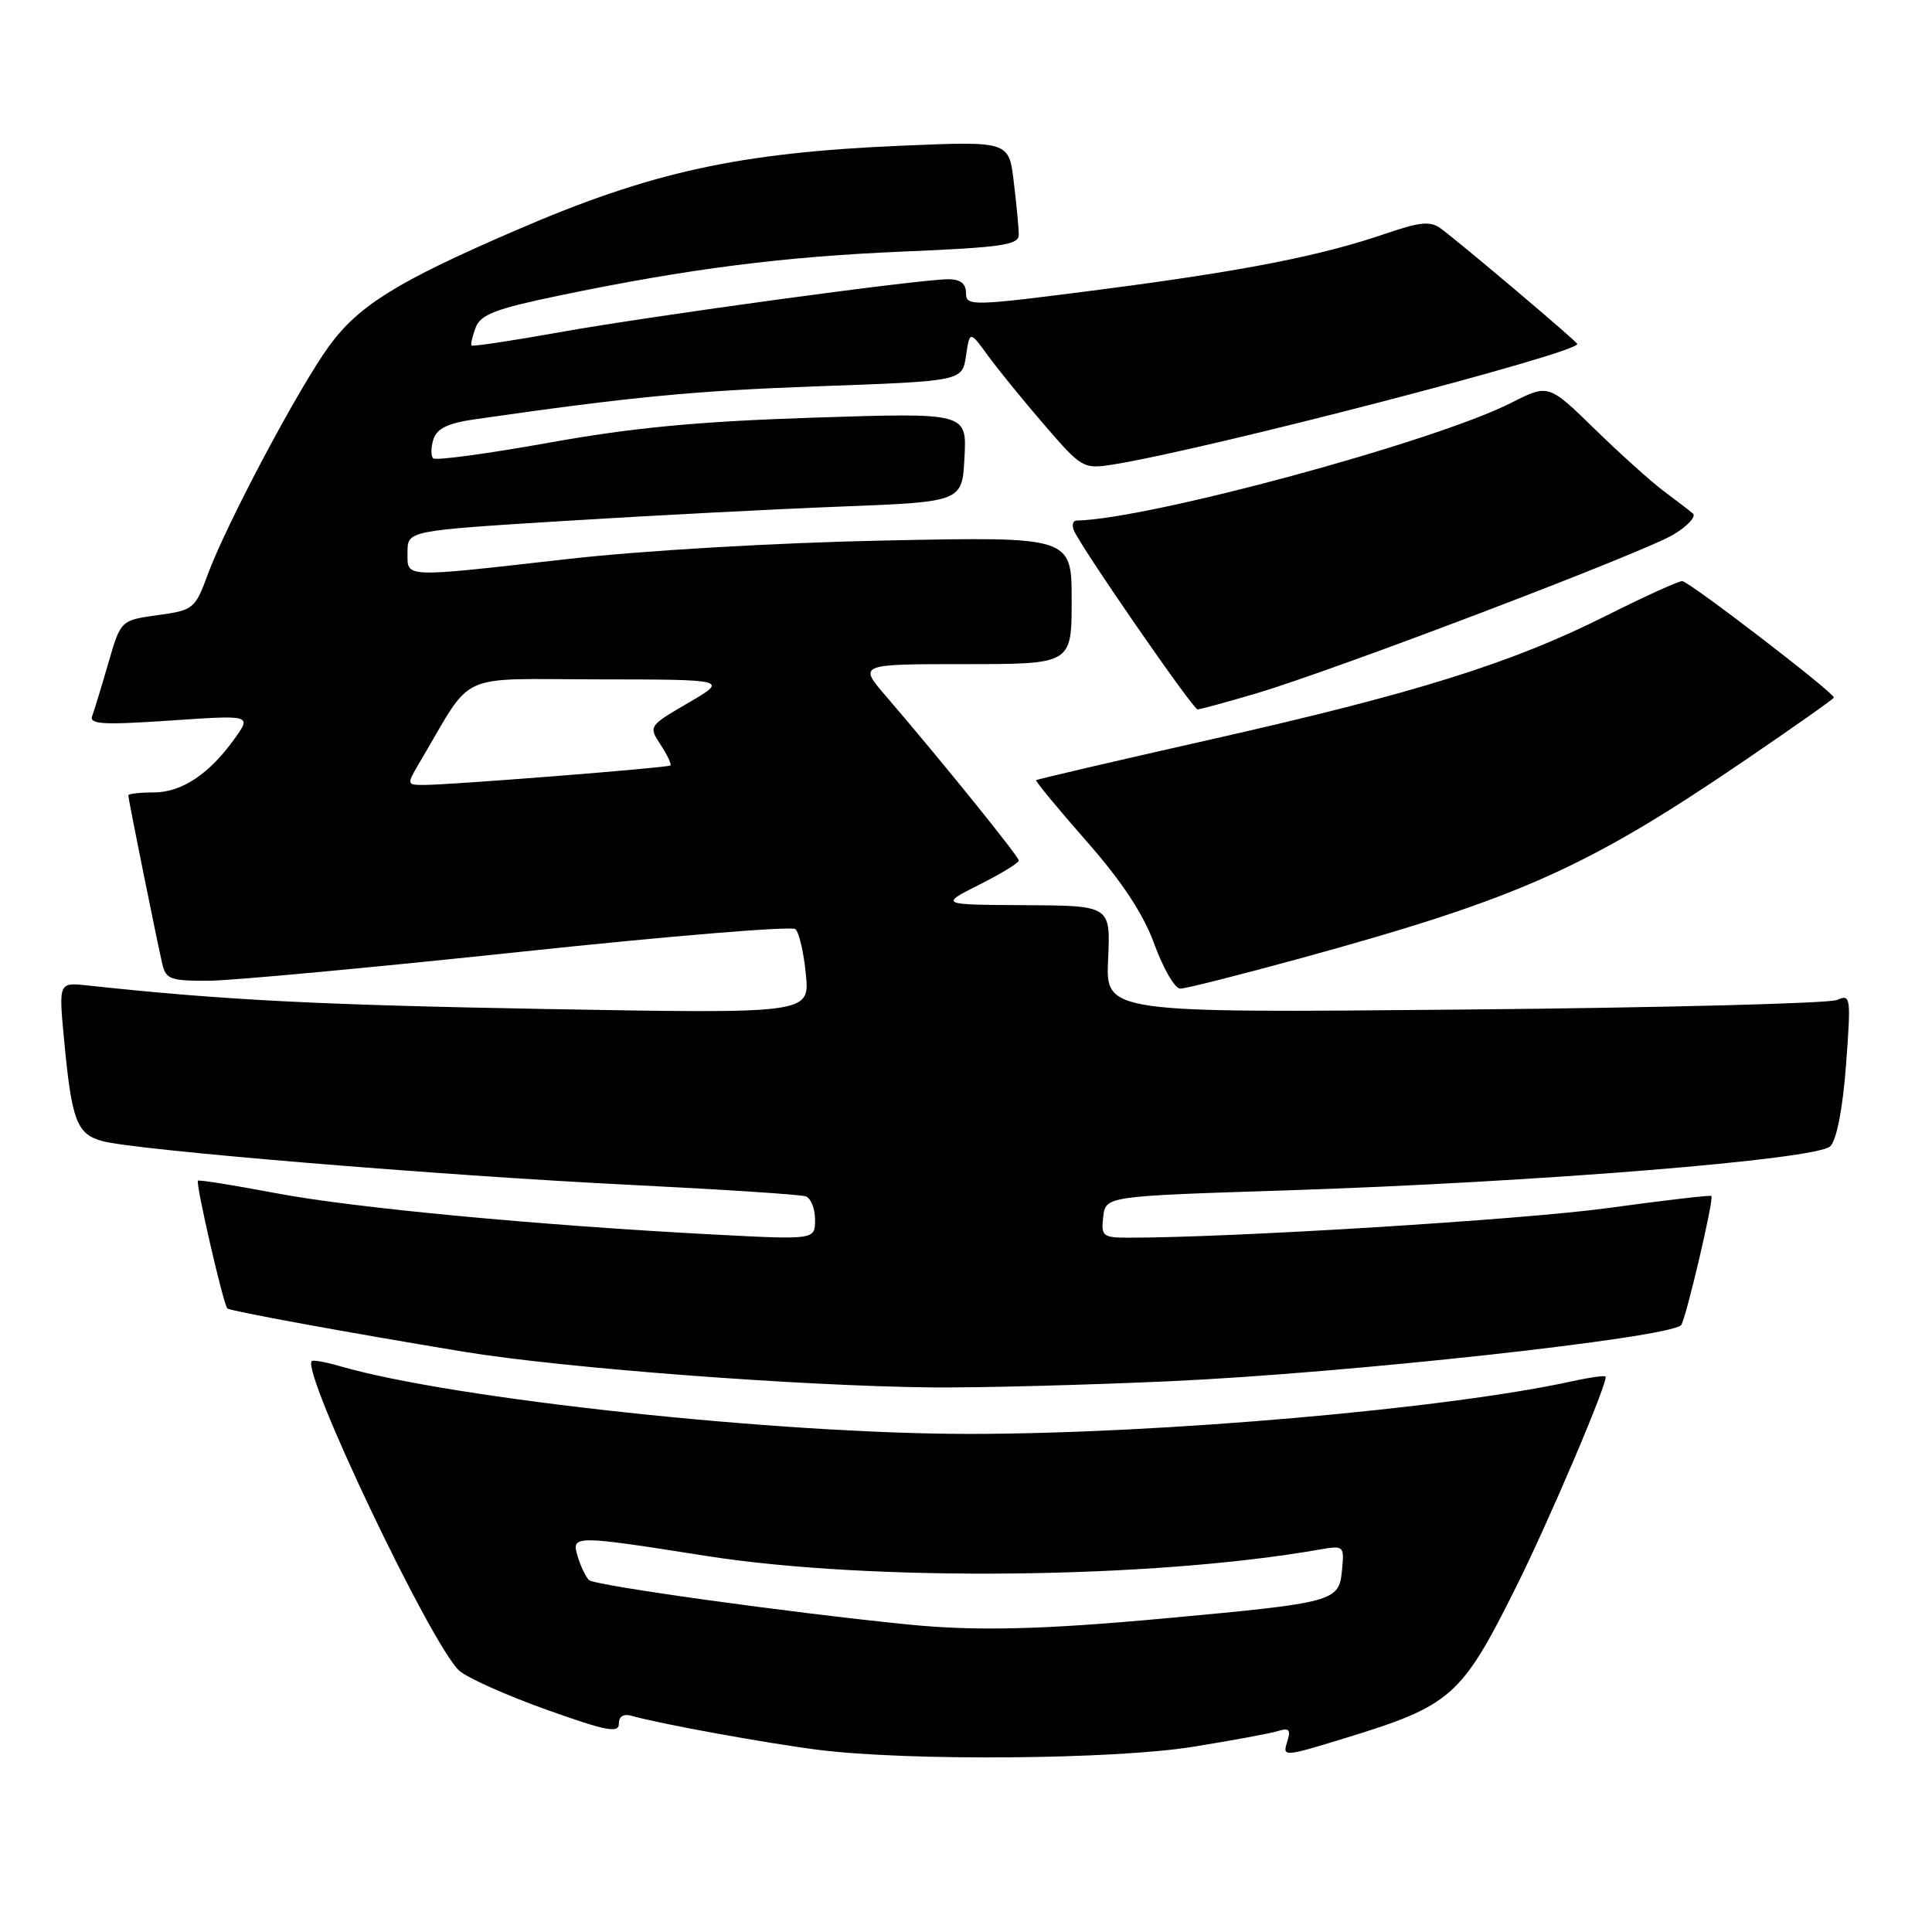 <?xml version="1.0" encoding="UTF-8" standalone="no"?>
<!DOCTYPE svg PUBLIC "-//W3C//DTD SVG 1.1//EN" "http://www.w3.org/Graphics/SVG/1.1/DTD/svg11.dtd" >
<svg xmlns="http://www.w3.org/2000/svg" xmlns:xlink="http://www.w3.org/1999/xlink" version="1.1" viewBox="0 0 256 256">
 <g >
 <path fill="currentColor"
d=" M 158.00 231.47 C 163.22 230.63 168.33 229.69 169.35 229.37 C 170.84 228.91 171.07 229.19 170.55 230.83 C 169.92 232.82 170.11 232.80 178.20 230.32 C 192.28 226.01 193.63 224.83 200.83 210.40 C 205.28 201.49 213.20 182.87 212.74 182.40 C 212.58 182.24 210.66 182.51 208.47 182.99 C 191.90 186.66 153.72 190.00 128.42 190.00 C 103.02 190.00 60.04 185.38 45.07 181.03 C 43.18 180.48 41.49 180.18 41.31 180.35 C 39.89 181.77 57.17 218.04 60.86 221.38 C 61.91 222.32 67.09 224.64 72.38 226.53 C 80.27 229.35 82.00 229.69 82.00 228.42 C 82.00 227.41 82.62 227.04 83.75 227.37 C 87.38 228.41 101.77 231.03 108.50 231.87 C 120.39 233.36 147.58 233.14 158.00 231.47 Z  M 155.00 183.02 C 178.44 181.96 221.05 177.29 222.75 175.59 C 223.34 174.99 227.15 158.81 226.77 158.47 C 226.62 158.34 220.43 159.06 213.00 160.08 C 201.71 161.62 163.44 163.99 149.68 164.00 C 146.11 164.00 145.89 163.83 146.18 161.25 C 146.50 158.50 146.50 158.50 170.23 157.74 C 203.50 156.66 240.79 153.65 242.53 151.88 C 243.37 151.03 244.18 146.87 244.61 141.08 C 245.28 132.07 245.23 131.70 243.41 132.50 C 242.36 132.96 220.12 133.53 194.00 133.77 C 146.50 134.22 146.50 134.22 146.83 127.11 C 147.16 120.00 147.16 120.00 135.83 119.94 C 124.50 119.88 124.50 119.88 129.75 117.23 C 132.64 115.78 135.00 114.34 135.00 114.03 C 135.00 113.49 124.67 100.71 117.40 92.25 C 113.74 88.00 113.74 88.00 127.87 88.00 C 142.00 88.00 142.00 88.00 142.00 79.55 C 142.00 71.11 142.00 71.11 117.25 71.62 C 102.93 71.91 85.27 72.94 75.35 74.06 C 53.03 76.58 54.00 76.62 54.00 73.16 C 54.00 70.32 54.00 70.32 74.75 69.03 C 86.16 68.32 102.70 67.46 111.50 67.12 C 127.50 66.50 127.50 66.50 127.80 60.59 C 128.11 54.68 128.11 54.68 107.80 55.34 C 92.52 55.84 83.85 56.66 72.74 58.66 C 64.62 60.12 57.72 61.05 57.40 60.73 C 57.08 60.41 57.09 59.28 57.43 58.21 C 57.88 56.80 59.34 56.08 62.78 55.58 C 83.62 52.58 91.89 51.78 108.50 51.18 C 127.50 50.50 127.50 50.50 128.00 47.15 C 128.50 43.81 128.50 43.81 130.93 47.15 C 132.27 48.99 135.64 53.13 138.41 56.34 C 143.34 62.05 143.55 62.17 147.48 61.55 C 159.68 59.62 209.00 46.82 209.00 45.58 C 209.00 45.28 193.43 32.11 190.90 30.27 C 189.54 29.27 188.16 29.40 183.72 30.92 C 175.06 33.90 164.87 35.90 145.75 38.38 C 128.70 40.58 128.00 40.60 128.00 38.84 C 128.00 37.58 127.26 37.00 125.65 37.00 C 121.83 37.00 86.43 41.83 74.12 44.03 C 67.85 45.15 62.62 45.94 62.48 45.78 C 62.35 45.63 62.59 44.55 63.03 43.40 C 63.68 41.67 65.68 40.91 74.16 39.15 C 91.33 35.59 103.72 34.01 119.75 33.33 C 132.78 32.78 135.00 32.46 134.99 31.10 C 134.99 30.22 134.69 27.07 134.33 24.10 C 133.69 18.71 133.69 18.71 119.59 19.30 C 97.89 20.22 86.25 22.77 68.30 30.54 C 52.65 37.30 47.58 40.45 43.65 45.79 C 39.64 51.27 30.01 69.38 27.51 76.17 C 25.85 80.68 25.62 80.86 20.90 81.51 C 16.00 82.19 16.00 82.19 14.36 87.84 C 13.46 90.95 12.50 94.11 12.22 94.86 C 11.79 95.97 13.61 96.08 22.51 95.48 C 33.32 94.74 33.32 94.74 31.12 97.83 C 27.76 102.55 24.09 105.00 20.37 105.00 C 18.51 105.00 17.00 105.18 17.00 105.39 C 17.00 105.88 20.80 124.71 21.51 127.75 C 21.98 129.77 22.63 129.99 27.77 129.95 C 30.92 129.92 49.48 128.19 69.00 126.12 C 88.53 124.04 104.90 122.69 105.39 123.11 C 105.88 123.54 106.51 126.23 106.78 129.10 C 107.29 134.32 107.29 134.32 72.39 133.70 C 42.15 133.16 29.46 132.51 11.64 130.58 C 7.78 130.16 7.78 130.16 8.47 137.57 C 9.50 148.52 10.15 150.26 13.56 151.20 C 17.90 152.40 58.25 155.75 83.50 157.00 C 95.60 157.60 106.06 158.28 106.75 158.52 C 107.44 158.75 108.00 160.14 108.00 161.61 C 108.00 164.28 108.00 164.28 94.75 163.59 C 71.31 162.36 46.77 160.05 36.50 158.09 C 31.00 157.05 26.38 156.31 26.23 156.45 C 25.89 156.78 29.63 173.00 30.13 173.38 C 30.60 173.74 46.05 176.57 61.50 179.12 C 74.54 181.27 105.97 183.66 123.50 183.84 C 129.55 183.90 143.72 183.53 155.00 183.02 Z  M 172.25 127.00 C 201.20 119.06 210.19 115.06 231.25 100.72 C 237.71 96.32 243.00 92.59 243.00 92.43 C 243.00 91.76 223.77 77.00 222.90 77.00 C 222.38 77.00 217.84 79.07 212.80 81.60 C 200.31 87.87 187.61 91.85 160.50 97.97 C 147.86 100.82 137.41 103.26 137.29 103.38 C 137.17 103.50 140.16 107.13 143.95 111.44 C 148.71 116.86 151.50 121.10 152.97 125.14 C 154.15 128.36 155.68 131.00 156.39 131.00 C 157.09 131.00 164.23 129.20 172.25 127.00 Z  M 166.39 91.90 C 176.93 88.78 217.98 73.15 221.82 70.79 C 223.65 69.67 224.78 68.43 224.32 68.04 C 223.87 67.66 222.15 66.34 220.50 65.11 C 218.85 63.89 214.73 60.18 211.34 56.88 C 205.18 50.87 205.18 50.87 200.24 53.38 C 190.03 58.55 152.28 68.78 142.64 68.98 C 142.17 68.99 142.01 69.56 142.28 70.25 C 143.13 72.38 158.07 94.00 158.69 94.00 C 159.02 94.00 162.48 93.05 166.39 91.90 Z  M 120.50 215.27 C 104.89 213.72 78.69 210.08 78.03 209.36 C 77.59 208.89 76.92 207.49 76.55 206.25 C 75.68 203.40 75.94 203.39 93.65 206.18 C 115.48 209.60 152.57 209.22 174.82 205.33 C 178.08 204.76 178.14 204.82 177.82 208.07 C 177.42 212.22 176.93 212.36 154.49 214.43 C 138.27 215.93 129.36 216.15 120.50 215.27 Z  M 55.76 100.75 C 62.86 88.78 60.19 90.00 79.33 90.02 C 96.50 90.04 96.50 90.04 91.21 93.13 C 85.94 96.20 85.92 96.23 87.54 98.69 C 88.43 100.06 89.01 101.29 88.83 101.43 C 88.43 101.74 59.51 104.02 56.17 104.01 C 53.84 104.00 53.84 104.00 55.76 100.75 Z "/>
</g>
</svg>